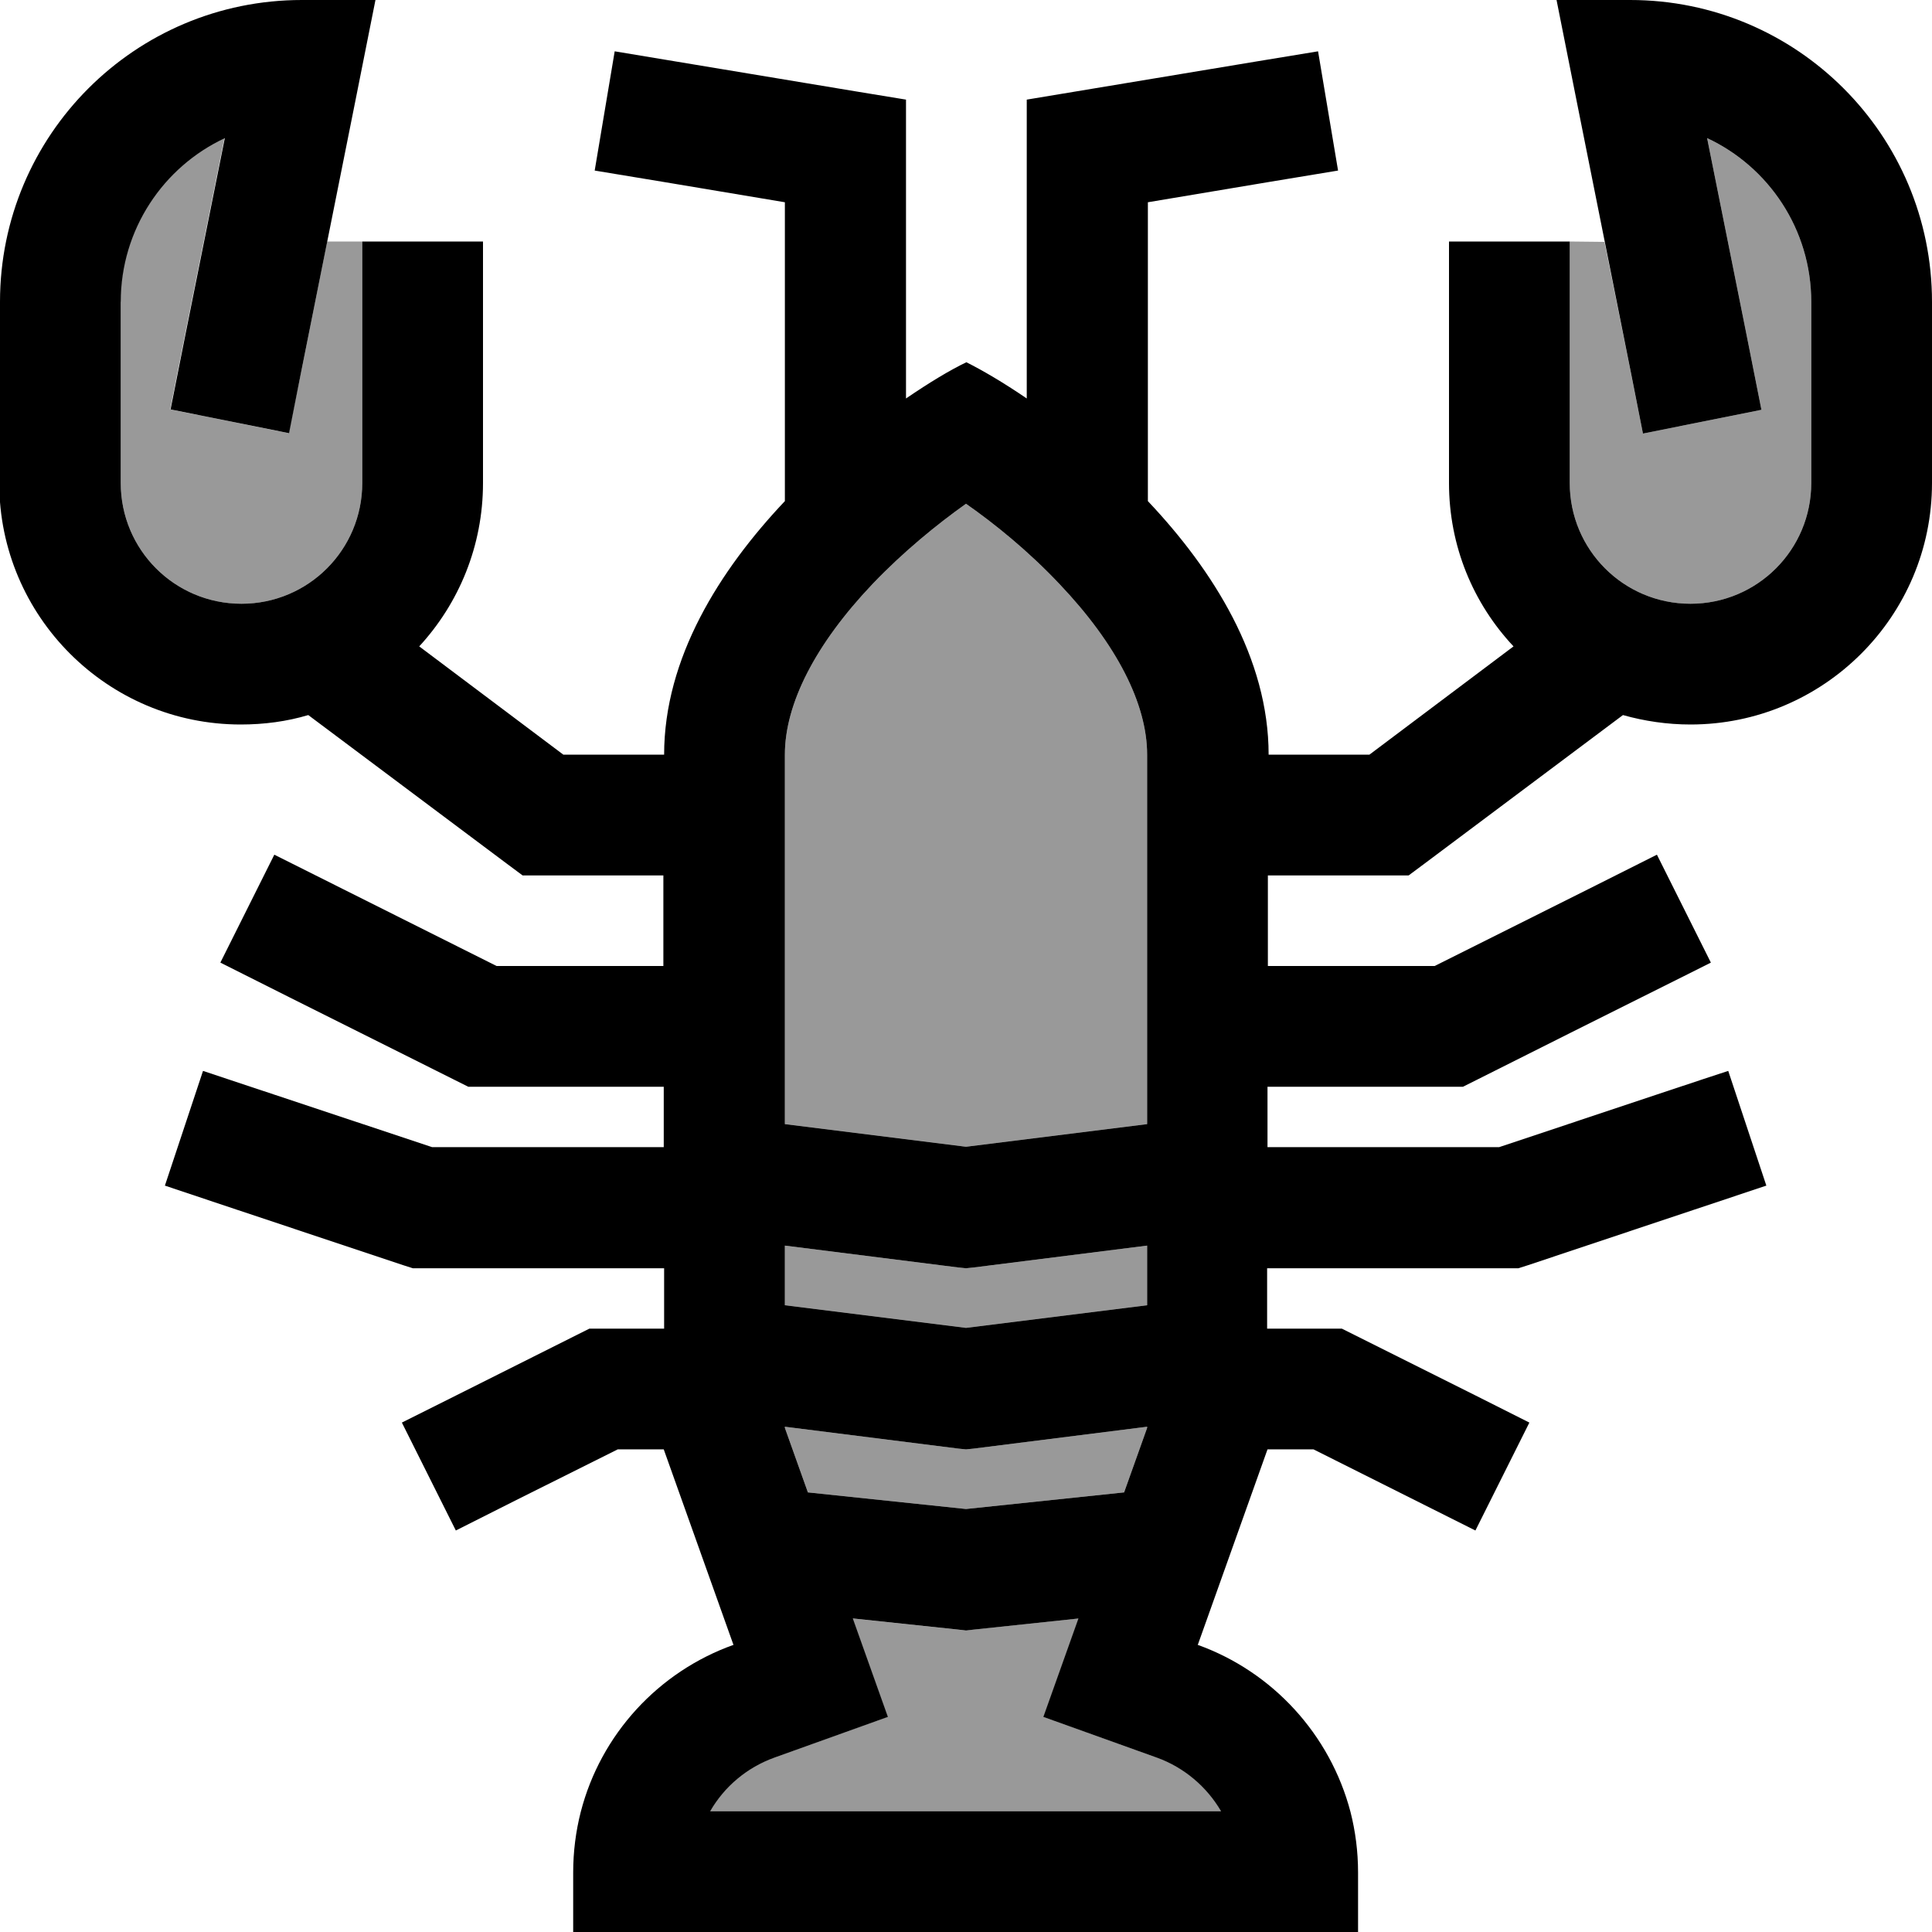 <svg xmlns="http://www.w3.org/2000/svg" viewBox="0 0 512 512"><!--! Font Awesome Pro 7.0.1 by @fontawesome - https://fontawesome.com License - https://fontawesome.com/license (Commercial License) Copyright 2025 Fonticons, Inc. --><path style="fill:currentColor;opacity:.4" d="M32 80l0 48c0 17.7 14.3 32 32 32s32-14.3 32-32l0-64-9.3 0c-5.3 26.7-8.7 43.6-10.2 50.8l-31.4-6.3c.7-3.7 5.5-27.7 14.4-72-16.3 7.7-27.6 24.2-27.6 43.4zM188.3 480l135.4 0c-3.8-6.5-9.8-11.6-17-14.2l-30.1-10.8 9.3-26.1-28.3 3-1.7 .2-1.7-.2-28.3-3 9.3 26.1-30.1 10.8c-7.2 2.6-13.2 7.6-17 14.2zM208 200l0 97.9 48 6 48-6 0-97.9c0-13.5-8.1-29.3-23.2-45.2-8.2-8.7-17.2-16-24.8-21.3-7.6 5.4-16.6 12.7-24.8 21.3-15.1 15.9-23.2 31.7-23.2 45.2zm0 130.1l0 15.8 48 6 48-6 0-15.8-46 5.8-2 .2-2-.2-46-5.8zm0 48l0 .3 6.1 17.1 41.9 4.4 41.9-4.4 6.1-17.1 0-.3-46 5.8-2 .2-2-.2-46-5.8zM416 64l0 64c0 17.7 14.3 32 32 32s32-14.3 32-32l0-48c0-19.2-11.3-35.8-27.6-43.4 8.9 44.3 13.7 68.3 14.4 72l-31.4 6.3c-1.4-7.2-4.8-24.2-10.2-50.8L416 64z"/><path style="fill:currentColor;opacity:1" d="M59.6 36.6C43.3 44.2 32 60.8 32 80l0 48c0 17.7 14.3 32 32 32s32-14.3 32-32l0-64 32 0 0 64c0 16.7-6.4 31.9-16.9 43.3l38.2 28.7 26.7 0c0-25.6 14.7-48.9 32-67.2l0-79.2c-26.2-4.4-43-7.2-50.4-8.4l5.3-31.6 63.8 10.6 13.4 2.2 0 79.2c6.3-4.3 11.8-7.6 16-9.6 4.2 2.1 9.7 5.3 16 9.6l0-79.2c3.1-.5 23.6-3.9 61.4-10.2l15.8-2.6 5.3 31.6c-7.4 1.2-24.2 4-50.4 8.4l0 79.2c17.3 18.3 32 41.6 32 67.2l26.7 0 38.2-28.7C390.4 159.9 384 144.7 384 128l0-64 32 0 0 64c0 17.7 14.3 32 32 32s32-14.3 32-32l0-48c0-19.2-11.3-35.8-27.6-43.4 8.9 44.3 13.7 68.3 14.4 72l-31.4 6.3-3.1-15.7C419.6 35.7 413 2.6 412.5 0L432 0c44.2 0 80 35.8 80 80l0 48c0 35.3-28.7 64-64 64-6.2 0-12.2-.9-17.9-2.5l-52.5 39.3-4.3 3.2-37.3 0 0 24 44.2 0c34.8-17.4 54.4-27.2 58.9-29.5l14.3 28.6c-3.9 2-24.7 12.3-62.3 31.2l-3.4 1.7-51.8 0 0 16 61.4 0c35.4-11.8 55.7-18.6 60.7-20.2l10.1 30.4c-4.6 1.5-25.7 8.6-63.2 21.1l-2.5 .8-66.6 0 0 16 19.8 0 35.4 17.7 14.3 7.2-14.3 28.6-42.9-21.5-12.2 0-18.4 51.6-.1 .2c19.8 7.1 35.1 23.7 40.5 44.3 1.3 5.1 2 10.5 2 16l0 16-208 0 0-16c0-5.5 .7-10.9 2-16 5.3-20.6 20.6-37.2 40.5-44.3l-.1-.2-18.4-51.6-12.2 0c-21.5 10.7-35.8 17.9-42.9 21.5l-14.3-28.6c6.6-3.3 22-11 46.3-23.2l3.4-1.7 19.8 0 0-16-66.6 0-2.5-.8c-37.5-12.5-58.5-19.5-63.2-21.1l10.1-30.4c5.1 1.7 25.3 8.4 60.7 20.2l61.4 0 0-16-51.8 0-3.4-1.7c-37.6-18.8-58.4-29.2-62.3-31.2l14.3-28.6 58.9 29.5 44.2 0 0-24-37.3 0-4.3-3.2-52.5-39.3c-5.7 1.7-11.7 2.5-17.9 2.5-35.3 0-64-28.7-64-64L0 80C0 35.8 35.8 0 80 0L99.5 0C99 2.6 92.4 35.7 79.7 99.1l-3.1 15.7-31.4-6.3c.7-3.7 5.5-27.7 14.4-72zM208 256l0 41.9 48 6 48-6 0-97.9c0-13.5-8.1-29.3-23.2-45.2-8.2-8.7-17.2-16-24.8-21.3-7.6 5.4-16.6 12.7-24.8 21.3-15.1 15.9-23.2 31.7-23.2 45.2l0 56zm96 74.1l-46 5.8-2 .2-2-.2-46-5.8 0 15.8 48 6 48-6 0-15.8zm0 48l-46 5.8-2 .2-2-.2-46-5.8 0 .3 6.1 17.1 41.9 4.4 41.9-4.4 6.1-17.1 0-.3zm-18 50.8l-28.3 3-1.7 .2-1.7-.2-28.3-3 9.3 26.1-30.1 10.8c-7.2 2.6-13.2 7.6-17 14.2l135.4 0c-3.8-6.5-9.8-11.6-17-14.2l-30.1-10.8 9.3-26.1z"/></svg>